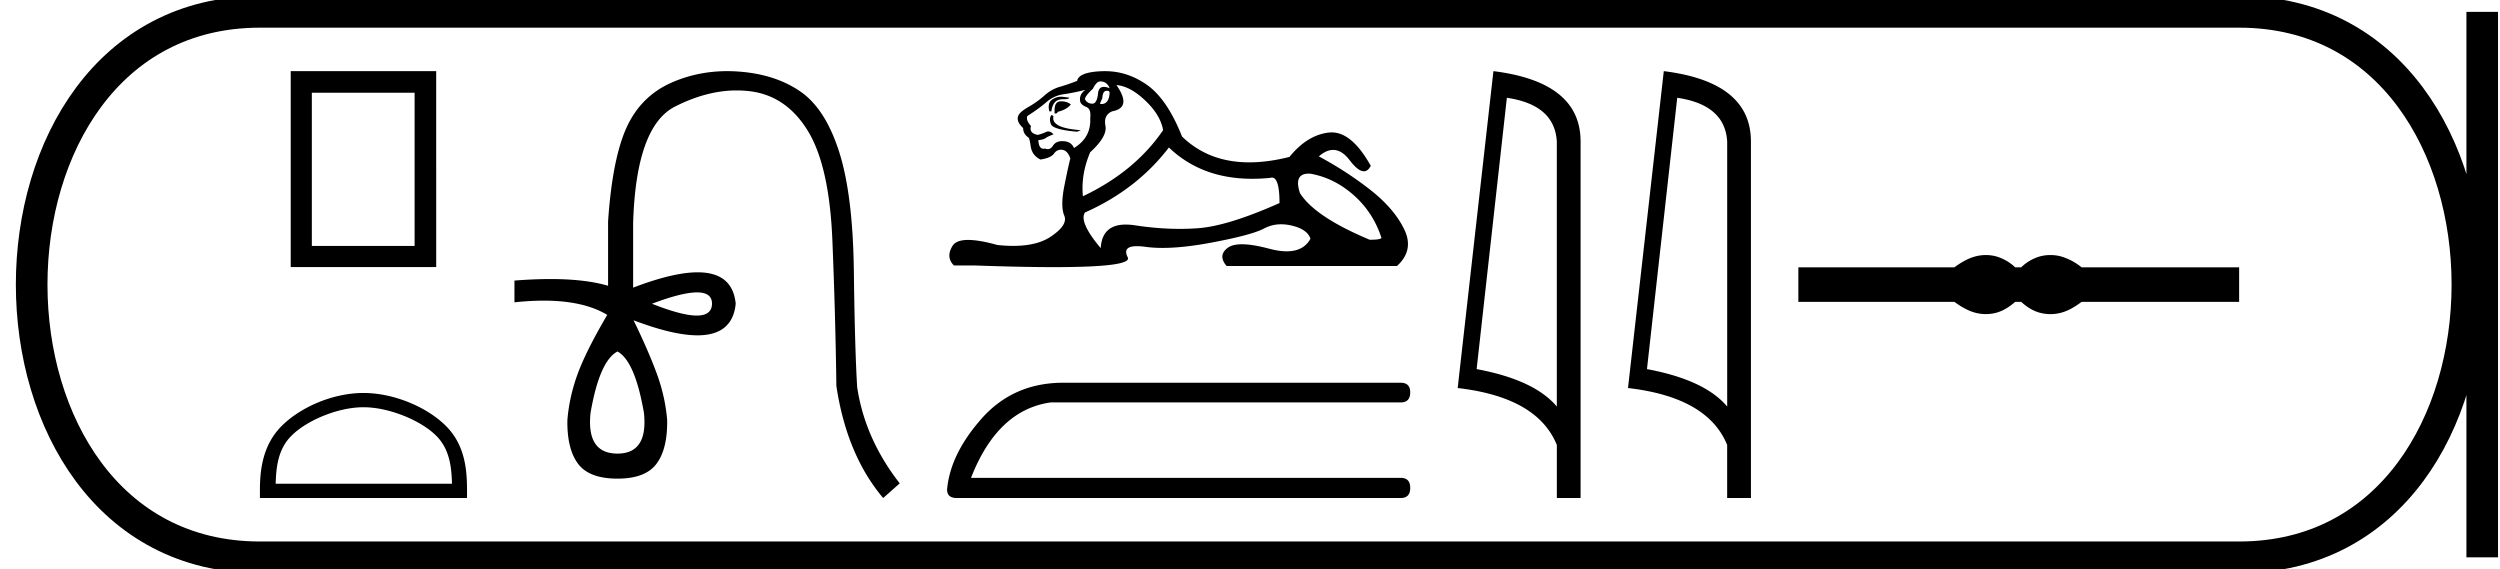 <svg xmlns="http://www.w3.org/2000/svg" width="79.064" height="18"><path d="M13.112 2.933v4.845h-3.25V2.933zM9.194 2.25v6.196h4.601V2.25zm2.301 10.629c.805 0 1.813.414 2.301.902.427.426.483.992.499 1.518H8.718c.016-.526.072-1.092.499-1.518.487-.488 1.472-.902 2.278-.902zm0-.451c-.956 0-1.984.441-2.587 1.044-.618.618-.688 1.432-.688 2.04v.238h6.55v-.237c0-.61-.047-1.423-.665-2.04-.603-.604-1.655-1.045-2.61-1.045zm10.548-3.181q.475 0 .475.359-.008.374-.482.374-.475 0-1.417-.374.95-.359 1.424-.359zm-2.515 1.869q.553.299.837 1.943.135 1.286-.837 1.286-.987 0-.852-1.286.284-1.644.852-1.943zM23 2.25q-.922 0-1.737.352-.986.426-1.442 1.42-.456.994-.59 2.983v2.033q-.72-.213-1.823-.213-.525 0-1.138.048v.688q.495-.053.928-.053 1.27 0 2.017.457H19.2q-.673 1.15-.934 1.868-.262.718-.322 1.45-.015.912.337 1.383.351.471 1.248.471.882 0 1.233-.47.352-.472.337-1.384-.06-.732-.322-1.45-.261-.717-.74-1.704 1.252.476 2.02.476 1.112 0 1.21-1-.097-.993-1.204-.993-.773 0-2.04.485V7.064q.09-3.064 1.322-3.692 1.006-.512 1.952-.512.214 0 .425.026 1.144.142 1.824 1.248.68 1.107.778 3.454.097 2.347.127 4.619.329 2.183 1.48 3.543l.523-.463q-1.106-1.42-1.346-3.05-.074-1.226-.104-3.648t-.464-3.782q-.433-1.36-1.218-1.906-.785-.546-1.929-.635-.198-.016-.393-.016zm11.794.325q.216 0 .299.215-.106-.042-.182-.042-.16 0-.183.191-.032.34-.184.34h-.007q-.157-.008-.224-.14 0-.1.25-.332.115-.232.231-.232zm.238.296q.06 0 .06.085-.03.334-.255.334l-.043-.002v-.033l.067-.15q.015-.233.133-.233l.016.001.022-.002zm-1.477.188q-.15 0-.278.088-.158.108-.091.373h.066q.017-.166.1-.274.083-.108.273-.108t.19-.05l-.19-.024q-.036-.005-.07-.005zm-.004.146q-.2 0-.2.282v.1l.031.002q.056 0 .07-.053.281-.066.414-.232-.116-.1-.315-.1zm-.299.43q-.083.117-.016.291.066.174.829.24l.116-.05q-.962-.066-.863-.447l-.066-.033zm1.078-.795q-.216.15-.166.381.033.1.2.166.148.066.115.348.033.614-.514.946-.083-.2-.323-.216l-.045-.002q-.205 0-.295.143-.07.11-.165.11-.04 0-.084-.019-.027.007-.05.007-.151 0-.165-.272.165-.017.232-.066.066-.05.248-.117-.08-.092-.165-.092-.037 0-.075.018-.124.058-.257.091-.282-.05-.216-.282-.165-.182-.116-.315.365-.232.606-.44.24-.207.539-.248.298-.042.696-.141zm.978-.15q.431.034.912.49.481.456.564.937-.895 1.31-2.537 2.09-.066-.697.232-1.394.547-.497.481-.837-.066-.34.216-.456.63-.116.132-.83zm6.084 2.801l.052.002q.746.133 1.36.672.613.539.878 1.335.05.082-.365.082-1.74-.73-2.205-1.475-.205-.616.28-.616zm-4.425-.827q1.033.99 2.634.99.275 0 .566-.028.03-.01.057-.01.241 0 .241.806-1.641.73-2.586.796-.28.02-.569.02-.684 0-1.413-.112-.158-.024-.292-.024-.752 0-.794.746-.697-.83-.498-1.128 1.642-.73 2.654-2.056zm-2.02-2.414l-.078.001q-.755.025-.804.307-.299.116-.556.19-.257.075-.48.274-.225.2-.498.357-.274.157-.324.273-.082.183.15.398 0 .183.166.299.033 0 .074.282.042.282.307.414.332-.05.431-.19.085-.12.217-.12.023 0 .048.004.166.024.25.273-.067.249-.192.88-.124.63 0 .928.125.298-.439.671-.43.285-1.178.285-.233 0-.497-.028-.575-.16-.925-.16-.377 0-.493.185-.223.357.042.622h.647q1.488.053 2.52.053 2.488 0 2.33-.31-.18-.353.293-.353.115 0 .27.021.244.034.536.034.65 0 1.537-.166 1.285-.24 1.675-.448.25-.133.54-.133.163 0 .339.042.49.116.589.414-.217.399-.753.399-.245 0-.557-.084-.522-.139-.857-.139-.304 0-.453.114-.315.24-.033.573h5.389q.547-.498.232-1.153-.315-.655-1.061-1.244-.747-.588-1.642-1.07.234-.204.452-.204.276 0 .526.33.263.345.446.345.129 0 .218-.172-.591-1.057-1.233-1.057-.043 0-.086.004-.688.075-1.252.771-.682.172-1.272.172-1.286 0-2.127-.818-.464-1.178-1.11-1.634-.614-.432-1.324-.432zm-1.417 9.855q-1.46.034-2.418 1.058-1.058 1.16-1.16 2.318 0 .269.303.269h14.042q.302 0 .302-.32 0-.318-.302-.318H30.709q.84-2.15 2.52-2.385h11.068q.302 0 .302-.32 0-.302-.302-.302zm14.125-9.012q1.511.22 1.58 1.382v8.382q-.706-.843-2.536-1.184l.956-8.58zm-.425-.843L46.1 12.272q2.52.289 3.136 1.8v1.678h.751V4.475q0-1.883-2.756-2.225zm5.813.843q1.51.22 1.58 1.382v8.382q-.707-.843-2.537-1.184l.957-8.58zm-.425-.843l-1.132 10.022q2.521.289 3.136 1.8v1.678h.752V4.475q0-1.883-2.756-2.225zm10.187 5.816a1.31 1.31 0 0 0-.313.038c-.21.052-.437.168-.683.35h-4.935v1.092h4.935c.246.182.473.298.683.35a1.31 1.31 0 0 0 .622 0c.206-.052.412-.168.617-.35h.19c.198.182.402.298.611.35a1.316 1.316 0 0 0 .63 0c.209-.052.432-.168.67-.35h4.982V8.454h-4.983a1.86 1.86 0 0 0-.67-.35 1.316 1.316 0 0 0-.629 0 1.4 1.4 0 0 0-.61.35h-.19a1.492 1.492 0 0 0-.618-.35 1.274 1.274 0 0 0-.31-.038z"/><path d="M8.22.375c-9.625 0-9.625 17.25 0 17.25m0-17.25h62.594M8.22 17.625h62.594M78.502.375v17.25M70.814.375c9.625 0 9.625 17.25 0 17.25" fill="none" stroke="#000"/></svg>